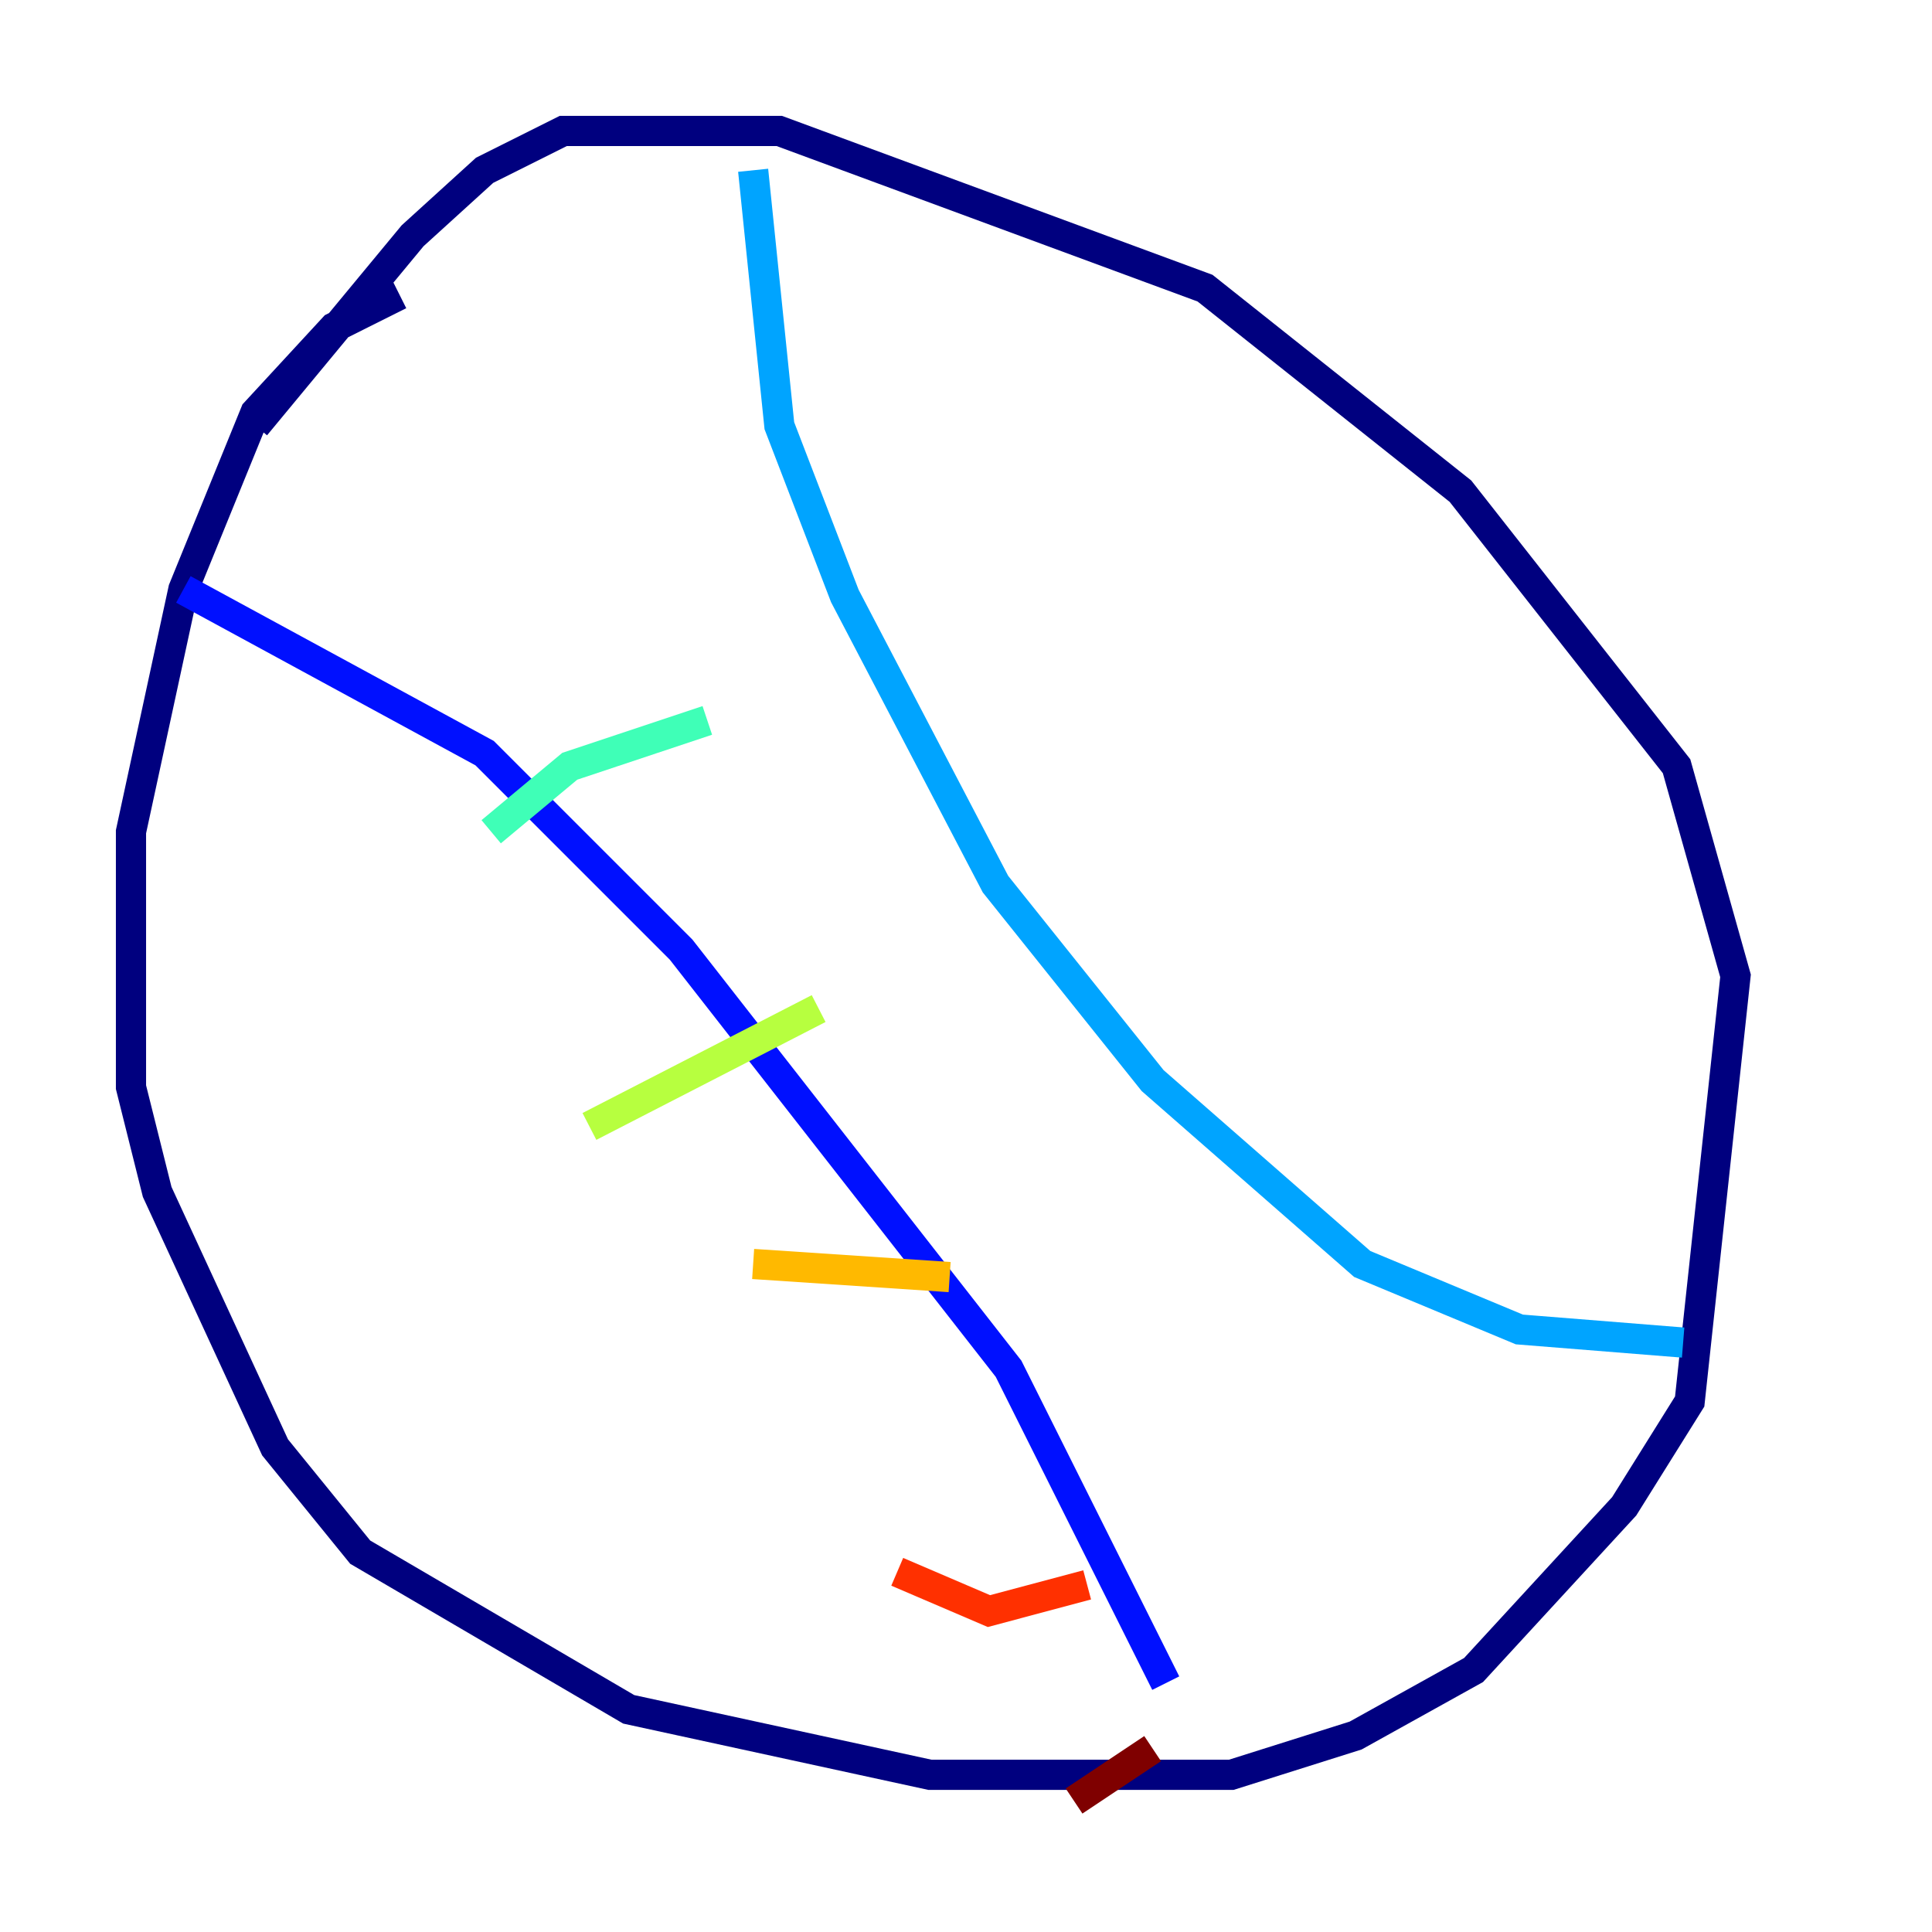 <?xml version="1.0" encoding="utf-8" ?>
<svg baseProfile="tiny" height="128" version="1.2" viewBox="0,0,128,128" width="128" xmlns="http://www.w3.org/2000/svg" xmlns:ev="http://www.w3.org/2001/xml-events" xmlns:xlink="http://www.w3.org/1999/xlink"><defs /><polyline fill="none" points="26.468,19.525 22.129,21.695 16.922,27.336 12.149,39.051 8.678,55.105 8.678,72.027 10.414,78.969 18.224,95.891 23.864,102.834 41.654,113.248 61.614,117.586 81.573,117.586 89.817,114.983 97.627,110.644 107.607,99.797 111.946,92.854 114.983,64.651 111.078,50.766 96.759,32.542 79.837,19.091 51.634,8.678 37.315,8.678 32.108,11.281 27.336,15.62 16.922,28.203" stroke="#00007f" stroke-width="2" /><polyline fill="none" points="12.149,39.051 32.108,49.898 45.125,62.915 66.82,90.685 77.234,111.512" stroke="#0010ff" stroke-width="2" /><polyline fill="none" points="49.898,11.281 51.634,28.203 55.973,39.485 65.953,58.576 76.366,71.593 90.251,83.742 100.664,88.081 111.512,88.949" stroke="#00a4ff" stroke-width="2" /><polyline fill="none" points="32.542,55.105 37.749,50.766 46.861,47.729" stroke="#3fffb7" stroke-width="2" /><polyline fill="none" points="39.051,74.63 54.237,66.82" stroke="#b7ff3f" stroke-width="2" /><polyline fill="none" points="49.898,83.742 62.915,84.61" stroke="#ffb900" stroke-width="2" /><polyline fill="none" points="59.444,104.136 65.519,106.739 72.027,105.003" stroke="#ff3000" stroke-width="2" /><polyline fill="none" points="71.159,119.322 76.366,115.851" stroke="#7f0000" stroke-width="2" /></svg>